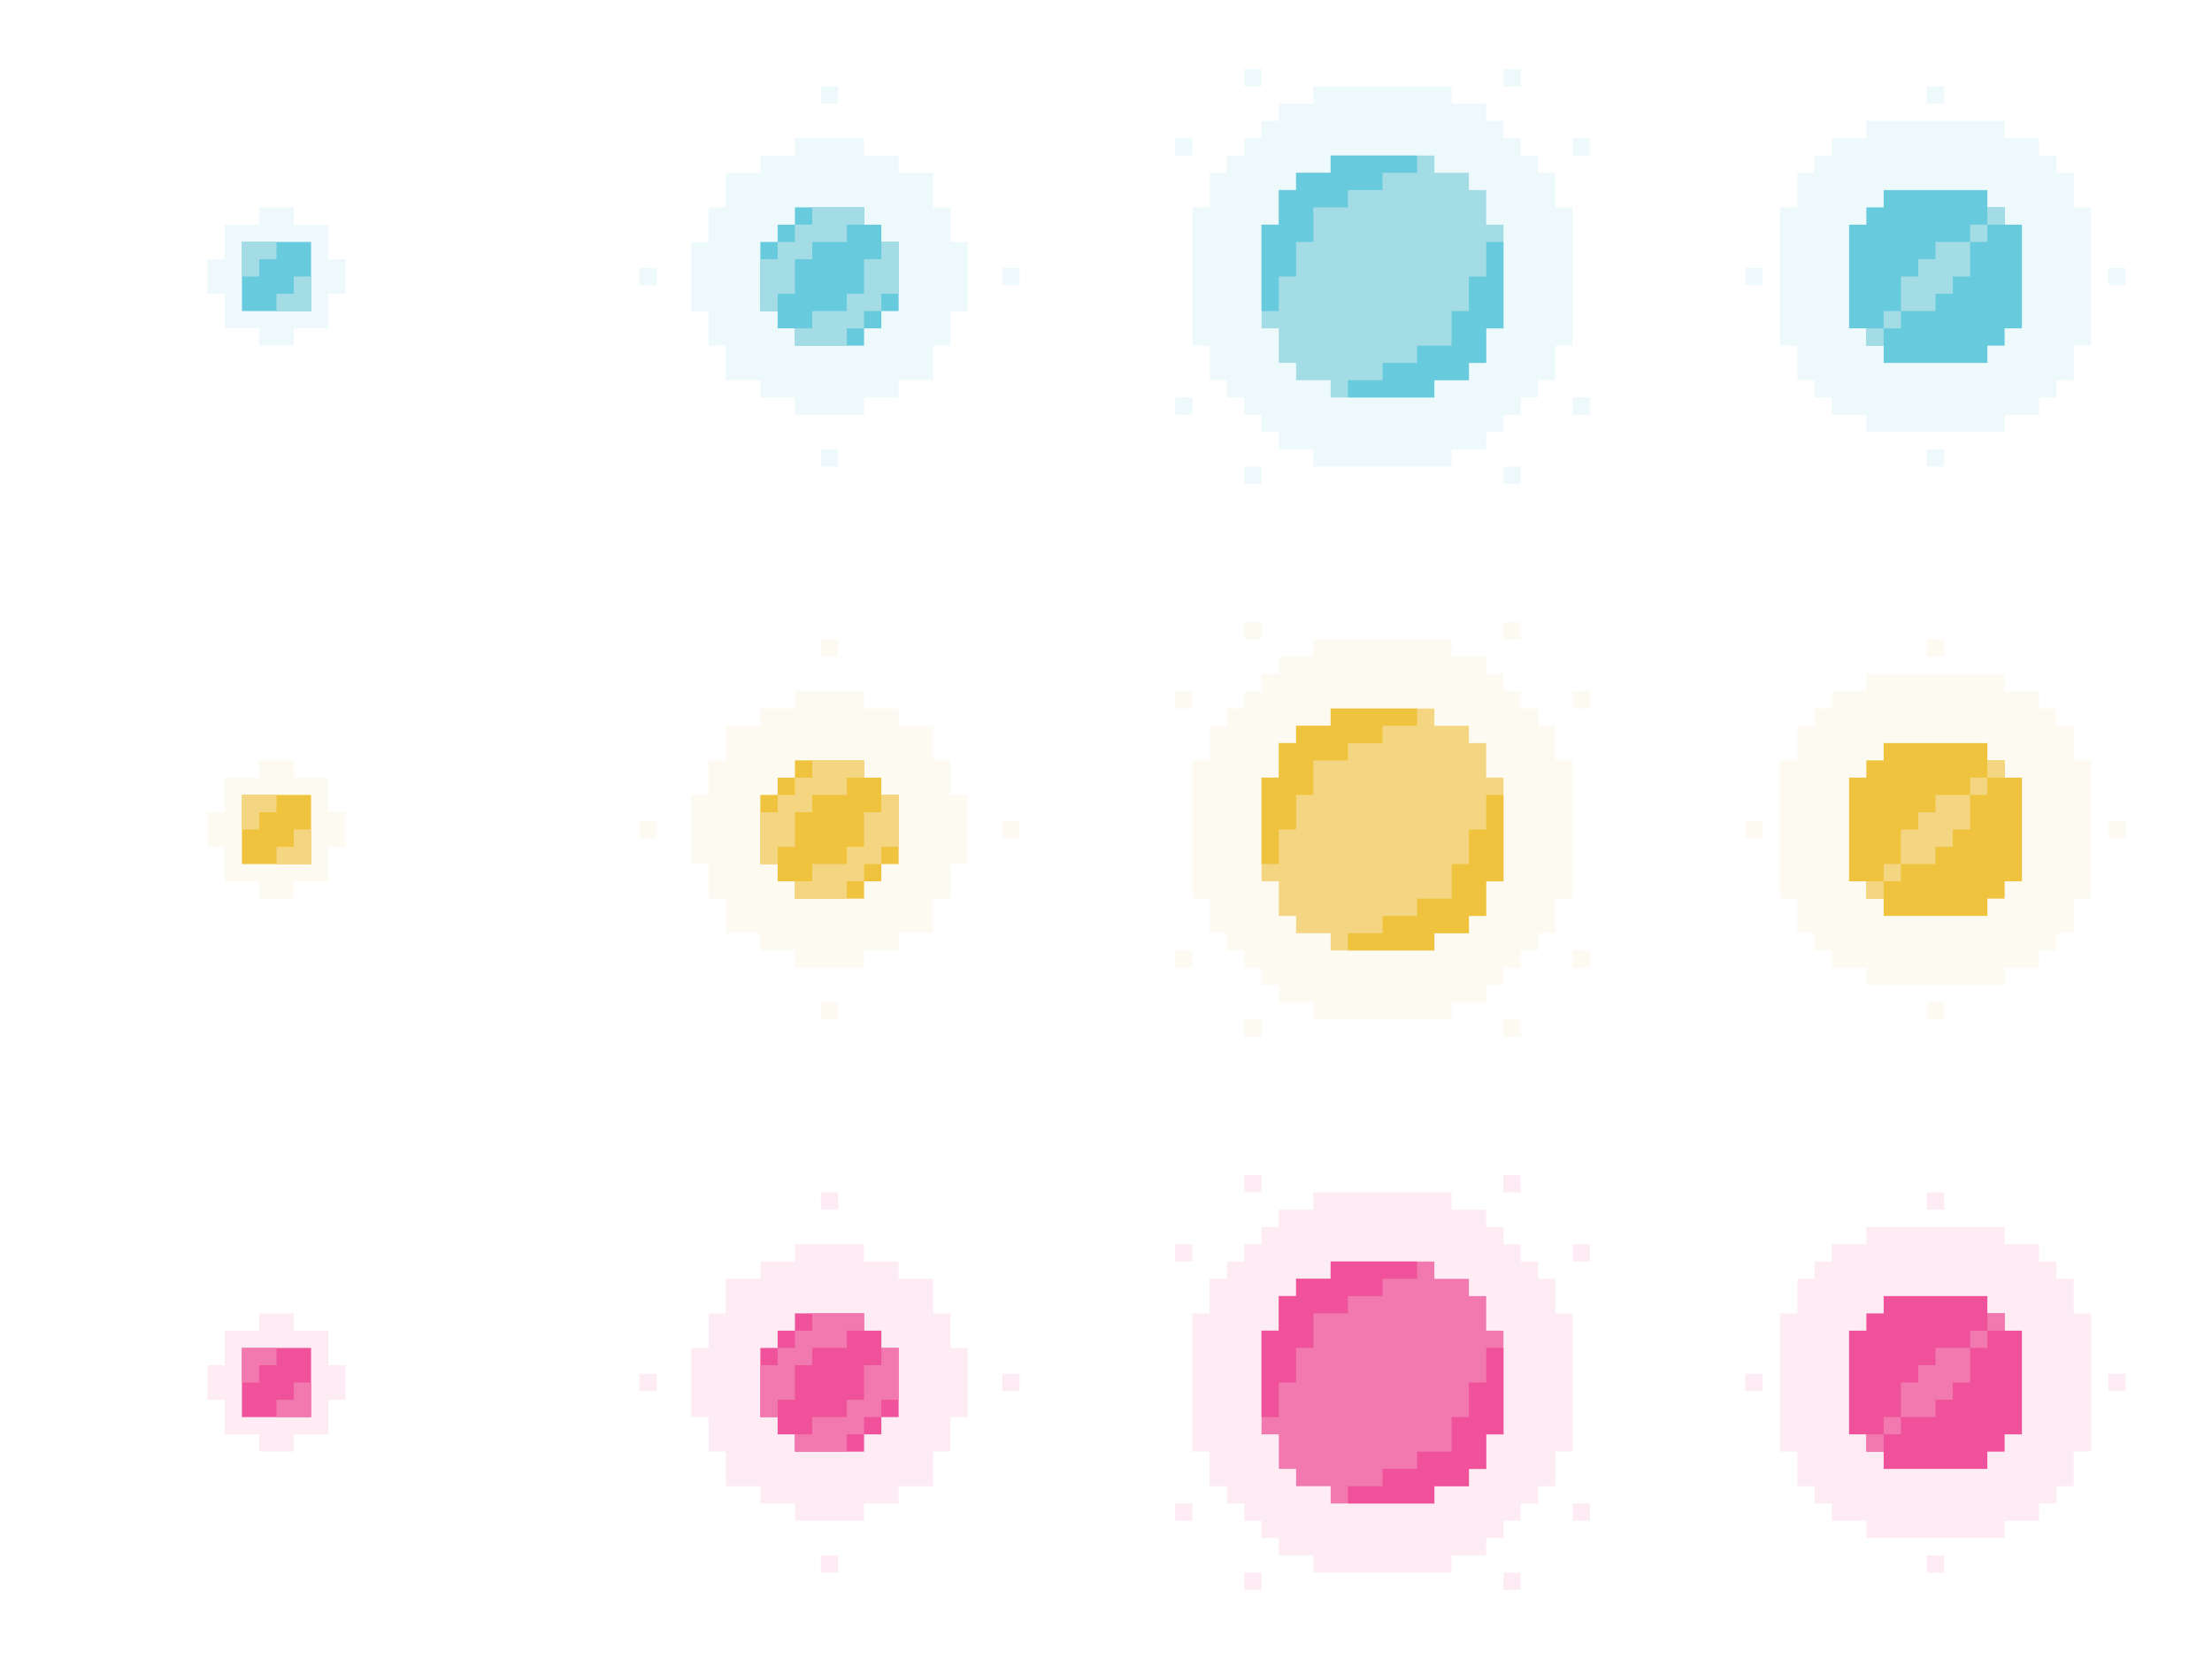 <?xml version="1.0" encoding="utf-8"?>
<!-- Generator: Adobe Illustrator 15.1.0, SVG Export Plug-In . SVG Version: 6.00 Build 0)  -->
<!DOCTYPE svg PUBLIC "-//W3C//DTD SVG 1.1//EN" "http://www.w3.org/Graphics/SVG/1.1/DTD/svg11.dtd">
<svg version="1.1" id="Layer_1" xmlns="http://www.w3.org/2000/svg" xmlns:xlink="http://www.w3.org/1999/xlink" x="0px" y="0px"
	 width="256px" height="192px" viewBox="0 0 256 192" enable-background="new 0 0 256 192" xml:space="preserve">
<g id="Layer_2" display="none">
	<rect x="252" y="354" display="inline" fill="#323031" width="72" height="64"/>
	<rect y="224" display="inline" fill="#323031" width="64" height="64"/>
	<rect y="128" display="inline" fill="#323031" width="64" height="64"/>
	<rect y="40" display="inline" fill="#323031" width="64" height="64"/>
	<rect y="-52" display="inline" fill="#323031" width="64" height="64"/>
	<rect x="84" y="128" display="inline" fill="#323031" width="64" height="64"/>
	<rect x="84" y="40" display="inline" fill="#323031" width="64" height="64"/>
	<rect x="84" y="-52" display="inline" fill="#323031" width="64" height="64"/>
	<rect x="180" y="128" display="inline" fill="#323031" width="64" height="64"/>
	<rect x="180" y="40" display="inline" fill="#323031" width="64" height="64"/>
	<rect x="180" y="-52" display="inline" fill="#323031" width="64" height="64"/>
	<rect x="268" y="128" display="inline" fill="#323031" width="64" height="64"/>
	<rect x="161.667" y="212" display="inline" fill="#323031" width="306" height="102"/>
	<rect x="268" y="40" display="inline" fill="#323031" width="64" height="64"/>
	<rect x="268" y="-52" display="inline" fill="#323031" width="64" height="64"/>
	<rect x="174" y="354" display="inline" fill="#323031" width="72" height="64"/>
	<rect x="336" y="354" display="inline" fill="#323031" width="72" height="64"/>
	<rect x="420" y="354" display="inline" fill="#323031" width="72" height="64"/>
</g>
<g id="Layer_1_1_">
	<g>
		<polygon opacity="0.11" fill="#EF529A" enable-background="new    " points="38,154 34,154 34,152 30,152 30,154 26,154 26,158 
			24,158 24,162 26,162 26,166 30,166 30,168 34,168 34,166 38,166 38,162 40,162 40,158 38,158 		"/>
		<rect x="28" y="156" fill="#EF529A" width="8" height="8"/>
		<g>
			<polygon fill="#F179AF" points="32,156 30,156 28,156 28,158 28,160 30,160 30,158 32,158 			"/>
			<polygon fill="#F179AF" points="34,160 34,162 32,162 32,164 34,164 36,164 36,162 36,160 			"/>
		</g>
	</g>
	<g>
		<rect x="223" y="138" opacity="0.11" fill="#EF529A" enable-background="new    " width="2" height="2"/>
		<rect x="223" y="180" opacity="0.11" fill="#EF529A" enable-background="new    " width="2" height="2"/>
		<rect x="202" y="159" opacity="0.11" fill="#EF529A" enable-background="new    " width="2" height="2"/>
		<rect x="244" y="159" opacity="0.11" fill="#EF529A" enable-background="new    " width="2" height="2"/>
		<polygon opacity="0.11" fill="#EF529A" enable-background="new    " points="240,148 238,148 238,146 236,146 236,144 232,144 
			232,142 216,142 216,144 212,144 212,146 210,146 210,148 208,148 208,152 206,152 206,168 208,168 208,172 210,172 210,174 
			212,174 212,176 216,176 216,178 232,178 232,176 236,176 236,174 238,174 238,172 240,172 240,168 242,168 242,152 240,152 		"/>
		<polygon fill="#EF529A" points="234,154 232,154 232,152 230,152 230,150 218,150 218,152 216,152 216,154 214,154 214,166 
			216,166 216,168 218,168 218,170 230,170 230,168 232,168 232,166 234,166 		"/>
		<g>
			<polygon fill="#F179AF" points="224,156 224,158 222,158 222,160 220,160 220,162 220,164 222,164 224,164 224,162 226,162 
				226,160 228,160 228,158 228,156 226,156 			"/>
			<rect x="228" y="154" fill="#F179AF" width="2" height="2"/>
			<rect x="230" y="152" fill="#F179AF" width="2" height="2"/>
			<rect x="218" y="164" fill="#F179AF" width="2" height="2"/>
			<rect x="216" y="166" fill="#F179AF" width="2" height="2"/>
		</g>
	</g>
	<g>
		<rect x="95" y="138" opacity="0.11" fill="#EF529A" enable-background="new    " width="2" height="2"/>
		<rect x="95" y="180" opacity="0.11" fill="#EF529A" enable-background="new    " width="2" height="2"/>
		<rect x="116" y="159" opacity="0.11" fill="#EF529A" enable-background="new    " width="2" height="2"/>
		<rect x="74" y="159" opacity="0.11" fill="#EF529A" enable-background="new    " width="2" height="2"/>
		<polygon opacity="0.11" fill="#EF529A" enable-background="new    " points="110,152 108,152 108,148 104,148 104,146 100,146 
			100,144 92,144 92,146 88,146 88,148 84,148 84,152 82,152 82,156 80,156 80,164 82,164 82,168 84,168 84,172 88,172 88,174 
			92,174 92,176 100,176 100,174 104,174 104,172 108,172 108,168 110,168 110,164 112,164 112,156 110,156 		"/>
		<polygon fill="#EF529A" points="102,156 102,154 100,154 100,152 92,152 92,154 90,154 90,156 88,156 88,164 90,164 90,166 
			92,166 92,168 100,168 100,166 102,166 102,164 104,164 104,156 		"/>
		<g>
			<polygon fill="#F179AF" points="102,156 102,158 100,158 100,160 100,162 98,162 98,164 96,164 94,164 94,166 92,166 92,168 
				94,168 96,168 98,168 98,166 100,166 100,164 102,164 102,162 104,162 104,160 104,158 104,156 			"/>
			<polygon fill="#F179AF" points="92,160 92,158 94,158 94,156 96,156 98,156 98,154 100,154 100,152 98,152 96,152 94,152 94,154 
				92,154 92,156 90,156 90,158 88,158 88,160 88,162 88,164 90,164 90,162 92,162 			"/>
		</g>
	</g>
	<g>
		<rect x="182" y="144" opacity="0.11" fill="#EF529A" enable-background="new    " width="2" height="2"/>
		<rect x="136" y="144" opacity="0.11" fill="#EF529A" enable-background="new    " width="2" height="2"/>
		<rect x="182" y="174" opacity="0.11" fill="#EF529A" enable-background="new    " width="2" height="2"/>
		<rect x="174" y="182" opacity="0.11" fill="#EF529A" enable-background="new    " width="2" height="2"/>
		<rect x="144" y="182" opacity="0.11" fill="#EF529A" enable-background="new    " width="2" height="2"/>
		<rect x="136" y="174" opacity="0.11" fill="#EF529A" enable-background="new    " width="2" height="2"/>
		<rect x="174" y="136" opacity="0.11" fill="#EF529A" enable-background="new    " width="2" height="2"/>
		<rect x="144" y="136" opacity="0.11" fill="#EF529A" enable-background="new    " width="2" height="2"/>
		<polygon opacity="0.11" fill="#EF529A" enable-background="new    " points="182,152 180,152 180,148 178,148 178,146 176,146 
			176,144 174,144 174,142 172,142 172,140 148,140 148,142 146,142 146,144 144,144 144,146 142,146 142,148 140,148 140,152 
			138,152 138,168 140,168 140,172 142,172 142,174 144,174 144,176 146,176 146,178 174,178 174,176 176,176 176,174 178,174 
			178,172 180,172 180,168 182,168 		"/>
		<rect x="152" y="138" opacity="0.11" fill="#EF529A" enable-background="new    " width="16" height="2"/>
		<polygon opacity="0.11" fill="#EF529A" enable-background="new    " points="148,180 152,180 152,182 168,182 168,180 172,180 
			172,178 148,178 		"/>
		<polygon fill="#F179AF" points="172,154 172,150 170,150 170,148 166,148 166,146 154,146 154,148 150,148 150,150 148,150 
			148,154 146,154 146,166 148,166 148,170 150,170 150,172 154,172 154,174 166,174 166,172 170,172 170,170 172,170 172,166 
			174,166 174,154 		"/>
		<g>
			<polygon fill="#EF529A" points="156,150 160,150 160,148 164,148 164,146 160,146 154,146 154,148 150,148 150,150 148,150 
				148,154 146,154 146,160 146,164 148,164 148,160 150,160 150,156 152,156 152,152 156,152 			"/>
			<polygon fill="#EF529A" points="172,156 172,160 170,160 170,164 168,164 168,168 164,168 164,170 160,170 160,172 156,172 
				156,174 160,174 166,174 166,172 170,172 170,170 172,170 172,166 174,166 174,160 174,156 			"/>
		</g>
	</g>
	<g>
		<polygon opacity="0.11" fill="#68CBDD" enable-background="new    " points="38,26 34,26 34,24 30,24 30,26 26,26 26,30 24,30 
			24,34 26,34 26,38 30,38 30,40 34,40 34,38 38,38 38,34 40,34 40,30 38,30 		"/>
		<rect x="28" y="28" fill="#68CBDD" width="8" height="8"/>
		<polygon fill="#A4DCE6" points="30,28 28,28 28,30 28,32 30,32 30,30 32,30 32,28 		"/>
		<polygon fill="#A4DCE6" points="34,32 34,34 32,34 32,36 34,36 36,36 36,34 36,32 		"/>
	</g>
	<g>
		<rect x="223" y="10" opacity="0.11" fill="#68CBDD" enable-background="new    " width="2" height="2"/>
		<rect x="223" y="52" opacity="0.11" fill="#68CBDD" enable-background="new    " width="2" height="2"/>
		<rect x="202" y="31" opacity="0.11" fill="#68CBDD" enable-background="new    " width="2" height="2"/>
		<rect x="244" y="31" opacity="0.11" fill="#68CBDD" enable-background="new    " width="2" height="2"/>
		<polygon opacity="0.11" fill="#68CBDD" enable-background="new    " points="240,20 238,20 238,18 236,18 236,16 232,16 232,14 
			216,14 216,16 212,16 212,18 210,18 210,20 208,20 208,24 206,24 206,40 208,40 208,44 210,44 210,46 212,46 212,48 216,48 
			216,50 232,50 232,48 236,48 236,46 238,46 238,44 240,44 240,40 242,40 242,24 240,24 		"/>
		<polygon fill="#68CBDD" points="234,26 232,26 232,24 230,24 230,22 218,22 218,24 216,24 216,26 214,26 214,38 216,38 216,40 
			218,40 218,42 230,42 230,40 232,40 232,38 234,38 		"/>
		<g>
			<polygon fill="#A4DCE6" points="224,28 224,30 222,30 222,32 220,32 220,34 220,36 222,36 224,36 224,34 226,34 226,32 228,32 
				228,30 228,28 226,28 			"/>
			<rect x="228" y="26" fill="#A4DCE6" width="2" height="2"/>
			<rect x="230" y="24" fill="#A4DCE6" width="2" height="2"/>
			<rect x="218" y="36" fill="#A4DCE6" width="2" height="2"/>
			<rect x="216" y="38" fill="#A4DCE6" width="2" height="2"/>
		</g>
	</g>
	<g>
		<rect x="95" y="10" opacity="0.11" fill="#68CBDD" enable-background="new    " width="2" height="2"/>
		<rect x="95" y="52" opacity="0.11" fill="#68CBDD" enable-background="new    " width="2" height="2"/>
		<rect x="116" y="31" opacity="0.11" fill="#68CBDD" enable-background="new    " width="2" height="2"/>
		<rect x="74" y="31" opacity="0.11" fill="#68CBDD" enable-background="new    " width="2" height="2"/>
		<polygon opacity="0.11" fill="#68CBDD" enable-background="new    " points="110,24 108,24 108,20 104,20 104,18 100,18 100,16 
			92,16 92,18 88,18 88,20 84,20 84,24 82,24 82,28 80,28 80,36 82,36 82,40 84,40 84,44 88,44 88,46 92,46 92,48 100,48 100,46 
			104,46 104,44 108,44 108,40 110,40 110,36 112,36 112,28 110,28 		"/>
		<polygon fill="#68CBDD" points="102,28 102,26 100,26 100,24 92,24 92,26 90,26 90,28 88,28 88,36 90,36 90,38 92,38 92,40 
			100,40 100,38 102,38 102,36 104,36 104,28 		"/>
		<g>
			<polygon fill="#A4DCE6" points="102,28 102,30 100,30 100,32 100,34 98,34 98,36 96,36 94,36 94,38 92,38 92,40 94,40 96,40 
				98,40 98,38 100,38 100,36 102,36 102,34 104,34 104,32 104,30 104,28 			"/>
			<polygon fill="#A4DCE6" points="92,32 92,30 94,30 94,28 96,28 98,28 98,26 100,26 100,24 98,24 96,24 94,24 94,26 92,26 92,28 
				90,28 90,30 88,30 88,32 88,34 88,36 90,36 90,34 92,34 			"/>
		</g>
	</g>
	<g>
		<rect x="182" y="16" opacity="0.11" fill="#68CBDD" enable-background="new    " width="2" height="2"/>
		<rect x="136" y="16" opacity="0.11" fill="#68CBDD" enable-background="new    " width="2" height="2"/>
		<rect x="182" y="46" opacity="0.11" fill="#68CBDD" enable-background="new    " width="2" height="2"/>
		<rect x="174" y="54" opacity="0.11" fill="#68CBDD" enable-background="new    " width="2" height="2"/>
		<rect x="144" y="54" opacity="0.11" fill="#68CBDD" enable-background="new    " width="2" height="2"/>
		<rect x="136" y="46" opacity="0.11" fill="#68CBDD" enable-background="new    " width="2" height="2"/>
		<rect x="174" y="8" opacity="0.11" fill="#68CBDD" enable-background="new    " width="2" height="2"/>
		<rect x="144" y="8" opacity="0.11" fill="#68CBDD" enable-background="new    " width="2" height="2"/>
		<polygon opacity="0.11" fill="#68CBDD" enable-background="new    " points="138,40 140,40 140,44 142,44 142,46 144,46 144,48 
			146,48 146,50 148,50 148,52 152,52 152,54 168,54 168,52 172,52 172,50 174,50 174,48 176,48 176,46 178,46 178,44 180,44 
			180,40 182,40 182,24 180,24 180,20 178,20 178,18 176,18 176,16 174,16 174,14 172,14 172,12 168,12 168,10 152,10 152,12 
			148,12 148,14 146,14 146,16 144,16 144,18 142,18 142,20 140,20 140,24 138,24 		"/>
		<polygon fill="#A4DCE6" points="172,26 172,22 170,22 170,20 166,20 166,18 154,18 154,20 150,20 150,22 148,22 148,26 146,26 
			146,38 148,38 148,42 150,42 150,44 154,44 154,46 166,46 166,44 170,44 170,42 172,42 172,38 174,38 174,26 		"/>
		<g>
			<polygon fill="#68CBDD" points="156,22 160,22 160,20 164,20 164,18 160,18 154,18 154,20 150,20 150,22 148,22 148,26 146,26 
				146,32 146,36 148,36 148,32 150,32 150,28 152,28 152,24 156,24 			"/>
			<polygon fill="#68CBDD" points="172,28 172,32 170,32 170,36 168,36 168,40 164,40 164,42 160,42 160,44 156,44 156,46 160,46 
				166,46 166,44 170,44 170,42 172,42 172,38 174,38 174,32 174,28 			"/>
		</g>
	</g>
	<g>
		<rect x="223" y="74" opacity="0.11" fill="#F4D682" enable-background="new    " width="2" height="2"/>
		<rect x="223" y="116" opacity="0.11" fill="#F4D682" enable-background="new    " width="2" height="2"/>
		<rect x="202" y="95" opacity="0.11" fill="#F4D682" enable-background="new    " width="2" height="2"/>
		<rect x="244" y="95" opacity="0.11" fill="#F4D682" enable-background="new    " width="2" height="2"/>
		<polygon opacity="0.11" fill="#F4D682" enable-background="new    " points="240,84 238,84 238,82 236,82 236,80 232,80 232,78 
			216,78 216,80 212,80 212,82 210,82 210,84 208,84 208,88 206,88 206,104 208,104 208,108 210,108 210,110 212,110 212,112 
			216,112 216,114 232,114 232,112 236,112 236,110 238,110 238,108 240,108 240,104 242,104 242,88 240,88 		"/>
		<polygon fill="#EFC33E" points="234,90 232,90 232,88 230,88 230,86 218,86 218,88 216,88 216,90 214,90 214,102 216,102 216,104 
			218,104 218,106 230,106 230,104 232,104 232,102 234,102 		"/>
		<g>
			<polygon fill="#F4D682" points="224,92 224,94 222,94 222,96 220,96 220,98 220,100 222,100 224,100 224,98 226,98 226,96 
				228,96 228,94 228,92 226,92 			"/>
			<rect x="228" y="90" fill="#F4D682" width="2" height="2"/>
			<rect x="230" y="88" fill="#F4D682" width="2" height="2"/>
			<rect x="218" y="100" fill="#F4D682" width="2" height="2"/>
			<rect x="216" y="102" fill="#F4D682" width="2" height="2"/>
		</g>
	</g>
	<g>
		<rect x="95" y="74" opacity="0.11" fill="#F4D682" enable-background="new    " width="2" height="2"/>
		<rect x="95" y="116" opacity="0.11" fill="#F4D682" enable-background="new    " width="2" height="2"/>
		<rect x="116" y="95" opacity="0.11" fill="#F4D682" enable-background="new    " width="2" height="2"/>
		<rect x="74" y="95" opacity="0.11" fill="#F4D682" enable-background="new    " width="2" height="2"/>
		<polygon opacity="0.11" fill="#F4D682" enable-background="new    " points="110,88 108,88 108,84 104,84 104,82 100,82 100,80 
			92,80 92,82 88,82 88,84 84,84 84,88 82,88 82,92 80,92 80,100 82,100 82,104 84,104 84,108 88,108 88,110 92,110 92,112 100,112 
			100,110 104,110 104,108 108,108 108,104 110,104 110,100 112,100 112,92 110,92 		"/>
		<polygon fill="#EFC33E" points="102,92 102,90 100,90 100,88 92,88 92,90 90,90 90,92 88,92 88,100 90,100 90,102 92,102 92,104 
			100,104 100,102 102,102 102,100 104,100 104,92 		"/>
		<g>
			<polygon fill="#F4D682" points="102,92 102,94 100,94 100,96 100,98 98,98 98,100 96,100 94,100 94,102 92,102 92,104 94,104 
				96,104 98,104 98,102 100,102 100,100 102,100 102,98 104,98 104,96 104,94 104,92 			"/>
			<polygon fill="#F4D682" points="92,96 92,94 94,94 94,92 96,92 98,92 98,90 100,90 100,88 98,88 96,88 94,88 94,90 92,90 92,92 
				90,92 90,94 88,94 88,96 88,98 88,100 90,100 90,98 92,98 			"/>
		</g>
	</g>
	<g>
		<polygon opacity="0.11" fill="#F4D682" enable-background="new    " points="176,110 178,110 178,108 180,108 180,104 182,104 
			182,88 180,88 180,84 178,84 178,82 176,82 176,80 174,80 174,78 172,78 172,76 148,76 148,78 146,78 146,80 144,80 144,82 
			142,82 142,84 140,84 140,88 138,88 138,104 140,104 140,108 142,108 142,110 144,110 144,112 146,112 146,114 174,114 174,112 
			176,112 		"/>
		<rect x="182" y="80" opacity="0.11" fill="#F4D682" enable-background="new    " width="2" height="2"/>
		<rect x="136" y="80" opacity="0.11" fill="#F4D682" enable-background="new    " width="2" height="2"/>
		<rect x="182" y="110" opacity="0.11" fill="#F4D682" enable-background="new    " width="2" height="2"/>
		<rect x="174" y="118" opacity="0.11" fill="#F4D682" enable-background="new    " width="2" height="2"/>
		<rect x="144" y="118" opacity="0.11" fill="#F4D682" enable-background="new    " width="2" height="2"/>
		<rect x="136" y="110" opacity="0.11" fill="#F4D682" enable-background="new    " width="2" height="2"/>
		<rect x="174" y="72" opacity="0.11" fill="#F4D682" enable-background="new    " width="2" height="2"/>
		<rect x="144" y="72" opacity="0.11" fill="#F4D682" enable-background="new    " width="2" height="2"/>
		<rect x="152" y="74" opacity="0.11" fill="#F4D682" enable-background="new    " width="16" height="2"/>
		<polygon opacity="0.11" fill="#F4D682" enable-background="new    " points="168,116 172,116 172,114 148,114 148,116 152,116 
			152,118 168,118 		"/>
		<polygon fill="#F4D682" points="172,90 172,86 170,86 170,84 166,84 166,82 154,82 154,84 150,84 150,86 148,86 148,90 146,90 
			146,102 148,102 148,106 150,106 150,108 154,108 154,110 166,110 166,108 170,108 170,106 172,106 172,102 174,102 174,90 		"/>
		<g>
			<polygon fill="#EFC33E" points="156,86 160,86 160,84 164,84 164,82 160,82 154,82 154,84 150,84 150,86 148,86 148,90 146,90 
				146,96 146,100 148,100 148,96 150,96 150,92 152,92 152,88 156,88 			"/>
			<polygon fill="#EFC33E" points="172,92 172,96 170,96 170,100 168,100 168,104 164,104 164,106 160,106 160,108 156,108 156,110 
				160,110 166,110 166,108 170,108 170,106 172,106 172,102 174,102 174,96 174,92 			"/>
		</g>
	</g>
	<g>
		<polygon opacity="0.11" fill="#F4D682" enable-background="new    " points="38,90 34,90 34,88 30,88 30,90 26,90 26,94 24,94 
			24,98 26,98 26,102 30,102 30,104 34,104 34,102 38,102 38,98 40,98 40,94 38,94 		"/>
		<rect x="28" y="92" fill="#EFC33E" width="8" height="8"/>
		<g>
			<polygon fill="#F4D682" points="32,92 30,92 28,92 28,94 28,96 30,96 30,94 32,94 			"/>
			<polygon fill="#F4D682" points="34,96 34,98 32,98 32,100 34,100 36,100 36,98 36,96 			"/>
		</g>
	</g>
</g>
</svg>
